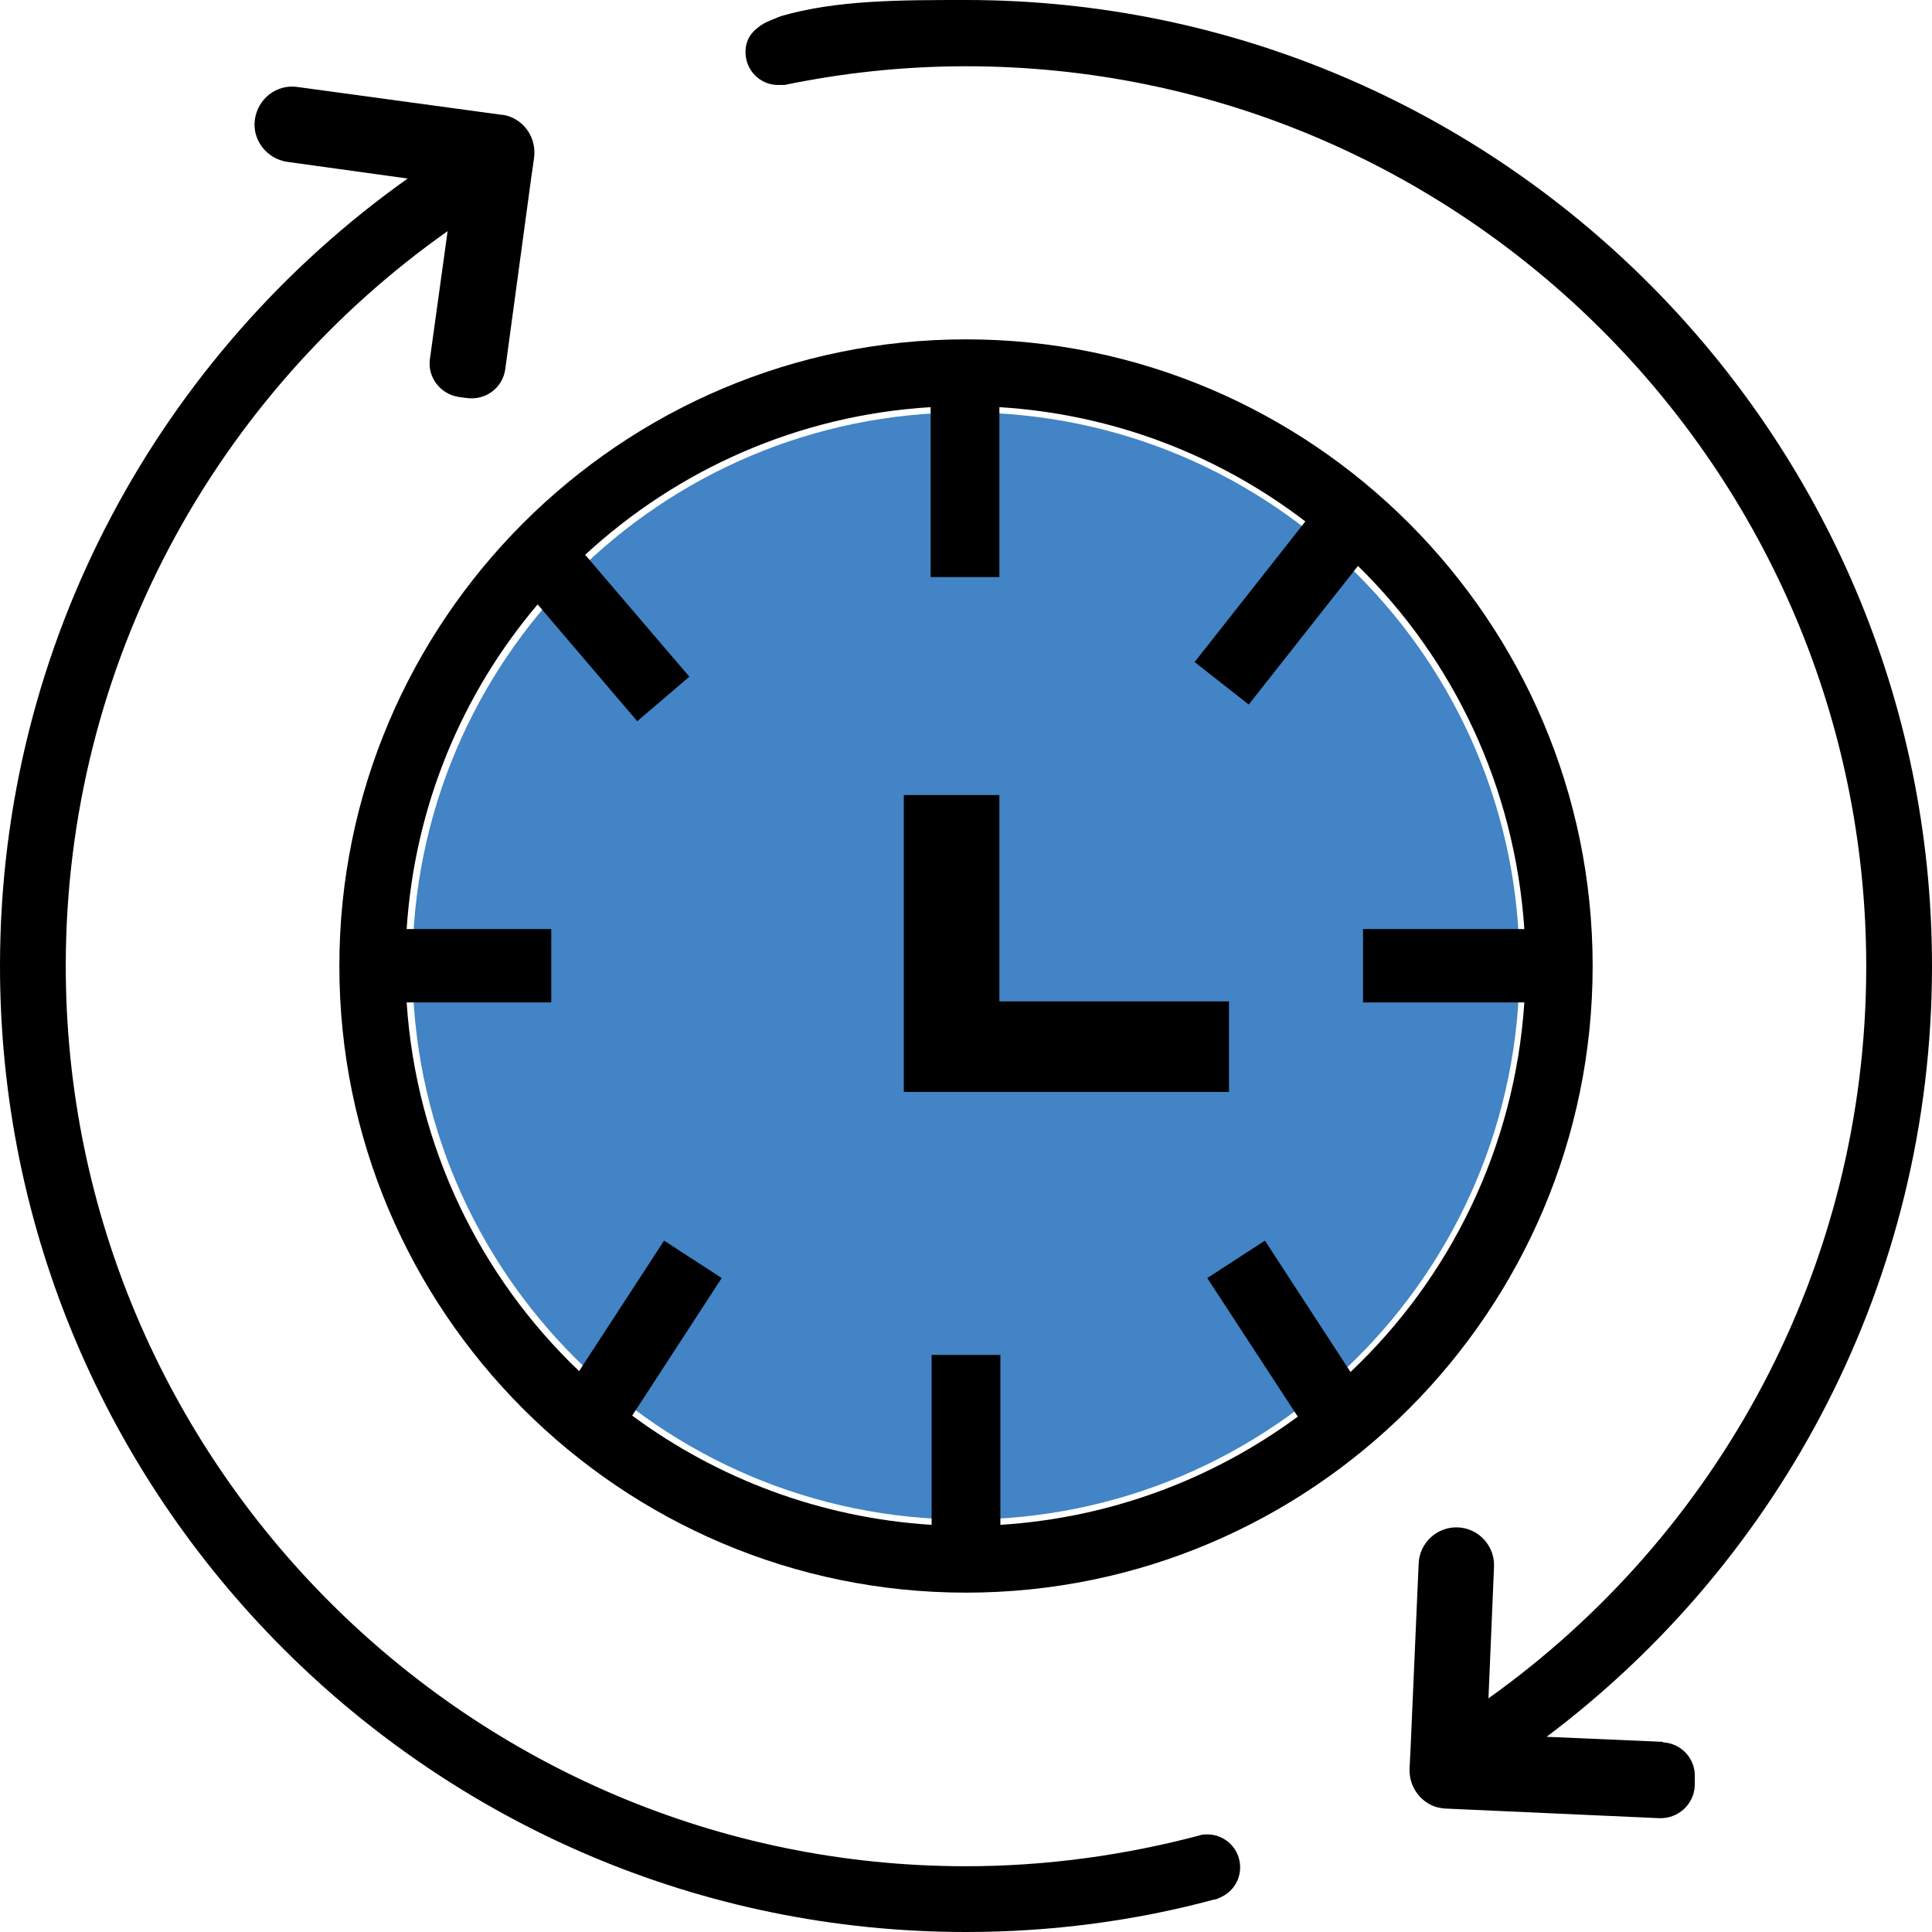 <svg width="54" height="54" viewBox="0 0 54 54" fill="none" xmlns="http://www.w3.org/2000/svg">
<g id="Group">
<path id="Vector" d="M27 42.472C35.545 42.472 42.472 35.545 42.472 27C42.472 18.455 35.545 11.528 27 11.528C18.455 11.528 11.528 18.455 11.528 27C11.528 35.545 18.455 42.472 27 42.472Z" fill="#4284C5"/>
<path id="Vector_2" d="M27 9.485C17.345 9.485 9.485 17.345 9.485 27C9.485 36.655 17.345 44.515 27 44.515C36.655 44.515 44.515 36.655 44.515 27C44.515 17.345 36.655 9.485 27 9.485ZM37.758 38.365L35.355 34.676L33.743 35.722L36.273 39.595C33.913 41.334 31.057 42.423 27.961 42.62V37.871H26.039V42.62C22.915 42.423 20.045 41.32 17.67 39.567L20.172 35.722L18.561 34.676L16.186 38.323C13.429 35.694 11.634 32.061 11.366 28.018H15.408V25.968H11.366C11.592 22.519 12.92 19.381 15.027 16.893L17.811 20.158L19.268 18.914L16.355 15.507C18.928 13.133 22.293 11.606 26.011 11.38V16.129H27.933V11.38C31.142 11.578 34.082 12.737 36.485 14.574L33.39 18.504L34.902 19.692L37.956 15.818C40.627 18.433 42.338 21.996 42.606 25.968H38.097V28.018H42.606C42.338 32.075 40.528 35.722 37.743 38.351L37.758 38.365Z" fill="black"/>
<path id="Vector_3" d="M33.743 51.272C33.743 51.272 33.63 51.272 33.573 51.286C33.559 51.286 33.545 51.3 33.531 51.3C31.453 51.851 29.248 52.162 27 52.162C13.133 52.162 1.838 40.868 1.838 27C1.838 18.518 6.064 11.012 12.511 6.46L12.016 10.037C11.945 10.546 12.313 11.026 12.836 11.097L13.048 11.125C13.571 11.196 14.051 10.842 14.122 10.319L14.843 5.004L14.928 4.41C14.998 3.873 14.673 3.379 14.179 3.237C14.122 3.223 14.08 3.209 14.023 3.209L8.312 2.431C7.732 2.347 7.209 2.757 7.125 3.336C7.04 3.902 7.45 4.439 8.029 4.524L11.394 4.99C4.509 9.881 0 17.925 0 27C0 41.885 12.115 54 27 54C29.389 54 31.721 53.689 33.927 53.095C33.983 53.095 34.04 53.067 34.096 53.039C34.436 52.897 34.662 52.572 34.662 52.191C34.662 51.682 34.252 51.272 33.743 51.272Z" fill="black"/>
<path id="Vector_4" d="M46.48 48.685L43.228 48.544C49.773 43.624 54 35.793 54 27C54 12.115 41.885 0 27 0C25.162 0 23.367 0 21.826 0.452C21.741 0.481 21.515 0.58 21.515 0.58C21.317 0.65 20.992 0.862 20.893 1.145C20.851 1.244 20.837 1.343 20.837 1.456C20.837 1.965 21.247 2.375 21.741 2.375C21.812 2.375 21.869 2.375 21.925 2.375C23.565 2.036 25.261 1.852 27 1.852C40.868 1.852 52.162 13.147 52.162 27.014C52.162 35.439 47.992 42.917 41.603 47.469L41.758 43.794C41.786 43.214 41.334 42.719 40.755 42.691C40.175 42.663 39.68 43.115 39.652 43.695L39.426 48.869L39.397 49.448C39.383 49.971 39.737 50.41 40.203 50.523H40.217C40.217 50.523 40.344 50.551 40.415 50.551H40.429L46.381 50.819C46.904 50.834 47.342 50.438 47.37 49.915V49.688C47.398 49.166 47.003 48.727 46.48 48.699V48.685Z" fill="black"/>
<path id="Vector_5" d="M27.933 22.222H25.262V30.52H34.351V27.989H27.933V22.222Z" fill="black"/>
</g>
</svg>
